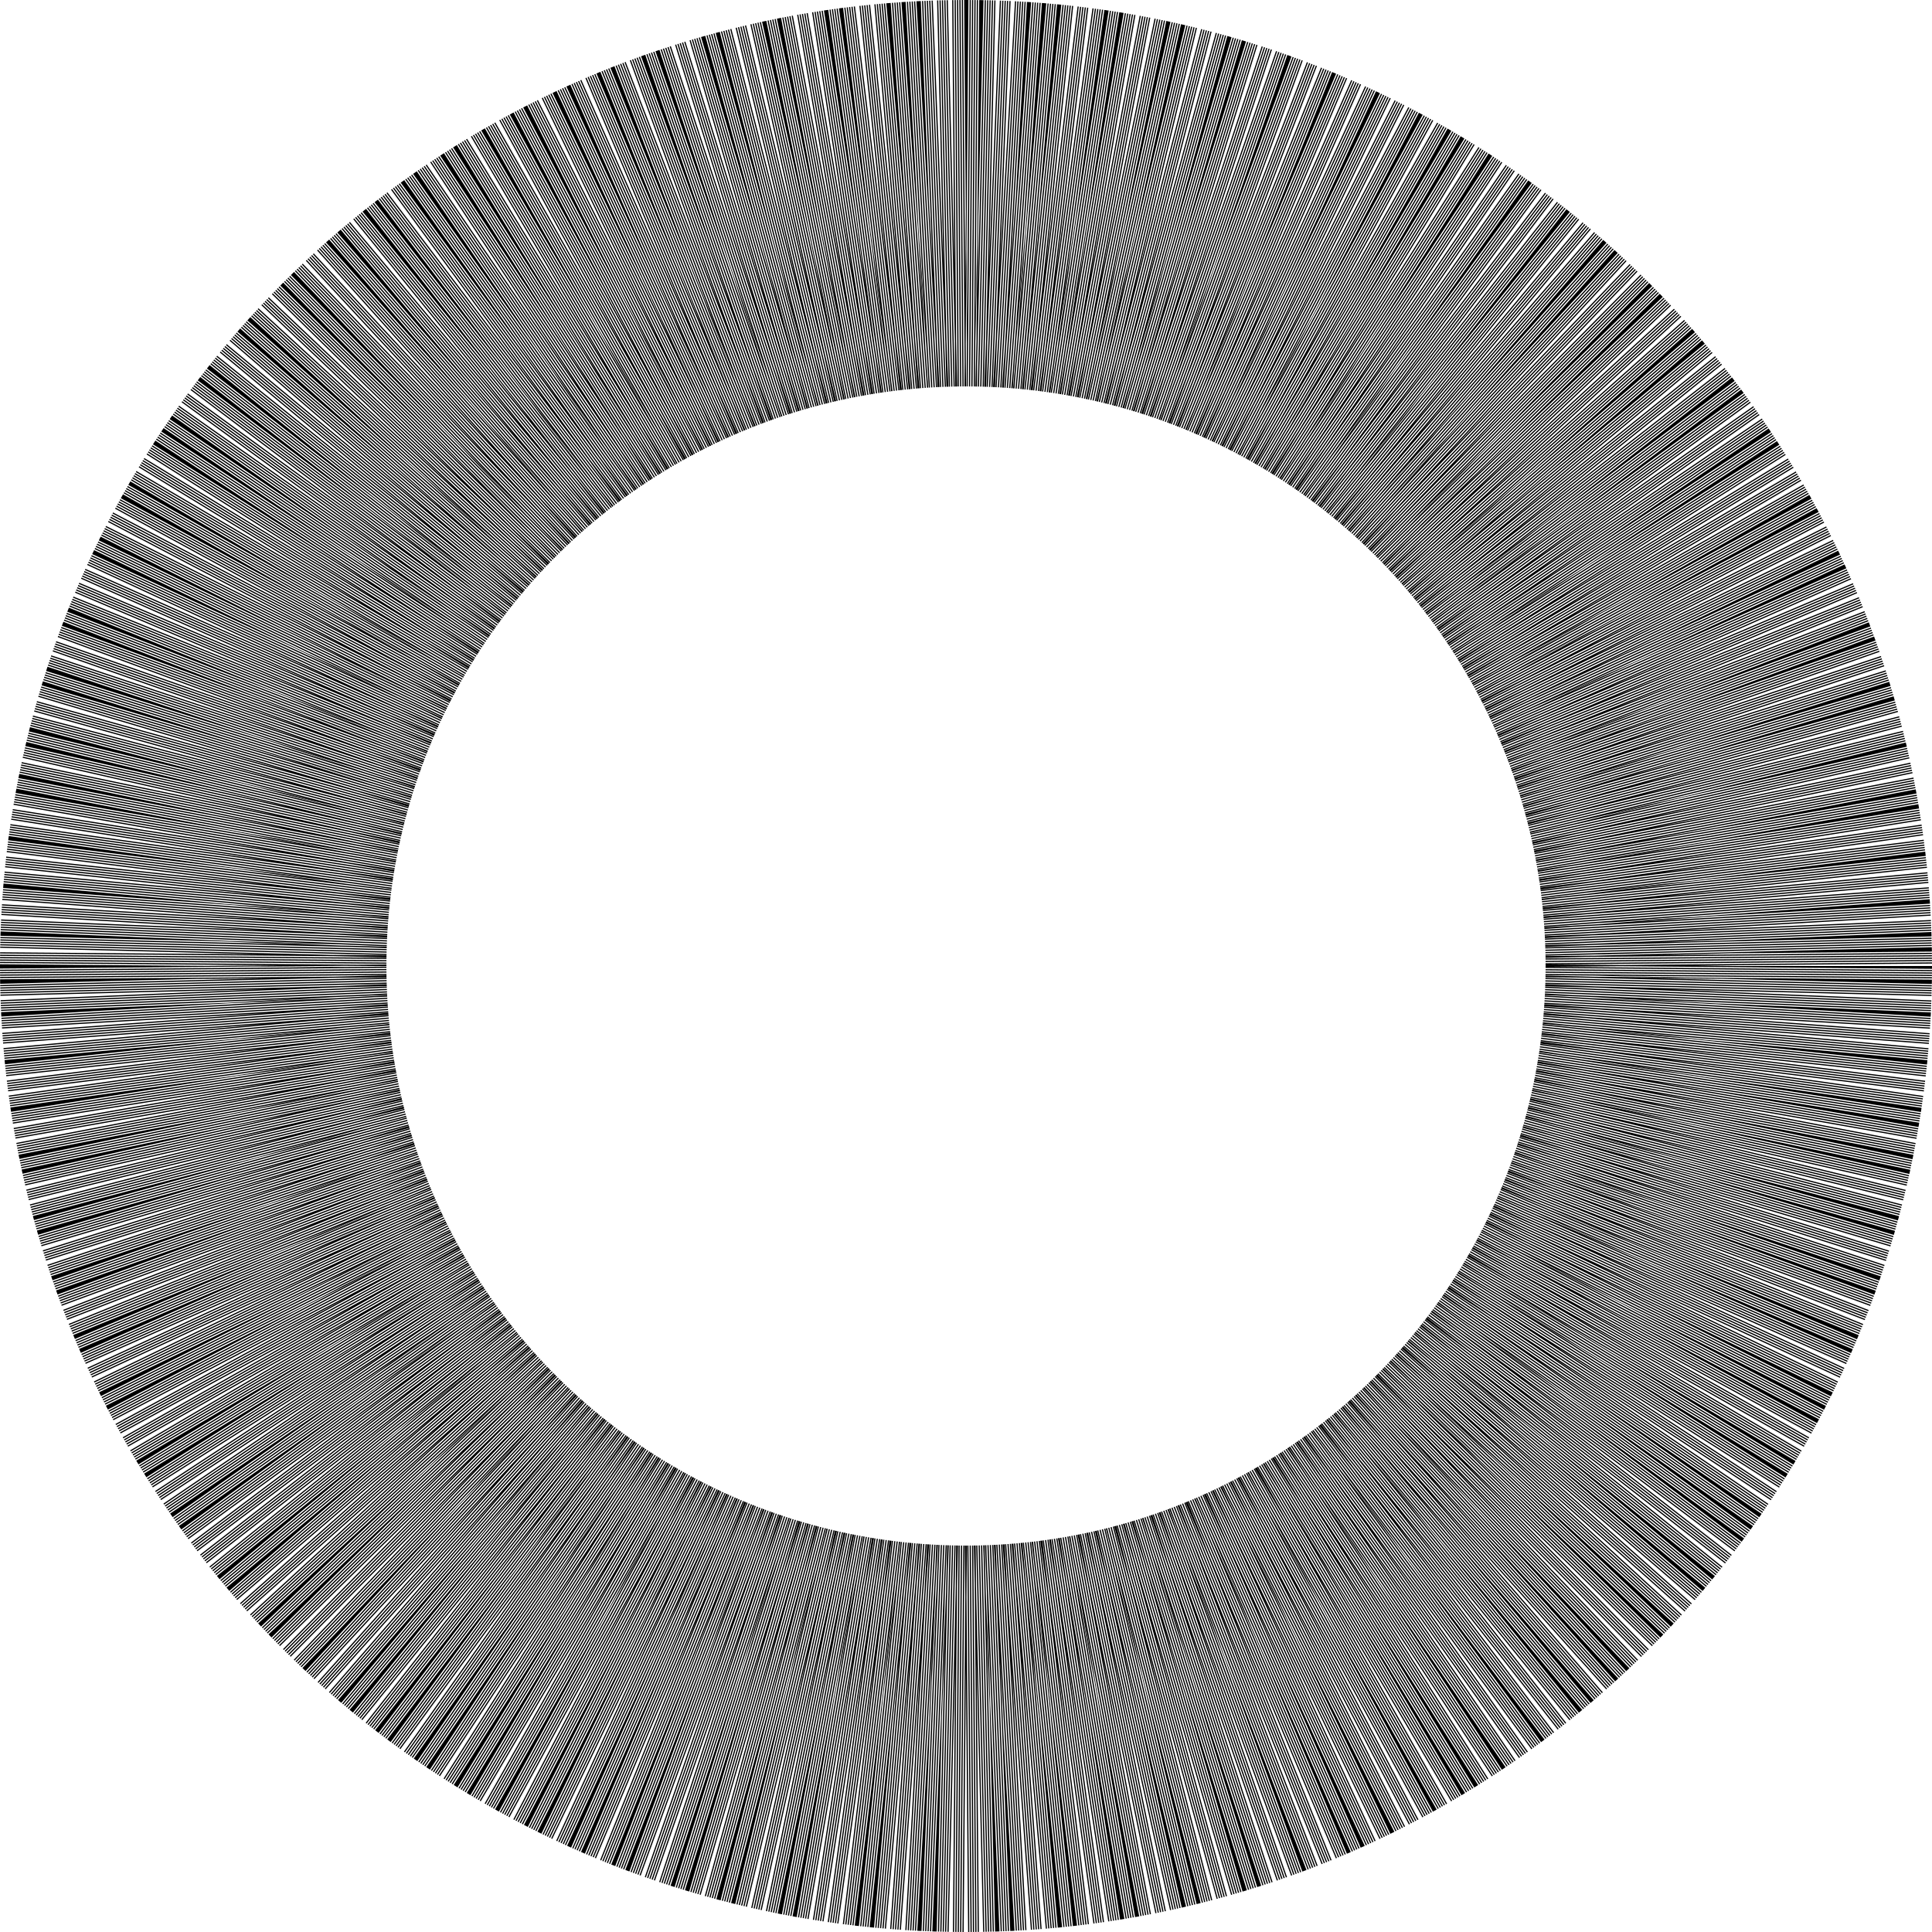 <svg xmlns="http://www.w3.org/2000/svg" viewBox="-50 -50 100 100">
  <style>
    .loading {
      animation: loading 4s linear infinite;
      stroke-dasharray: 0.062;
    }

    @keyframes loading {
      to {
        rotate: 360deg;
      }
    }
  </style>
  <circle
    class="loading"
    r="40"
    fill="none"
    stroke="currentColor"
    stroke-width="20"
    pathLength="1"
  />
</svg>
